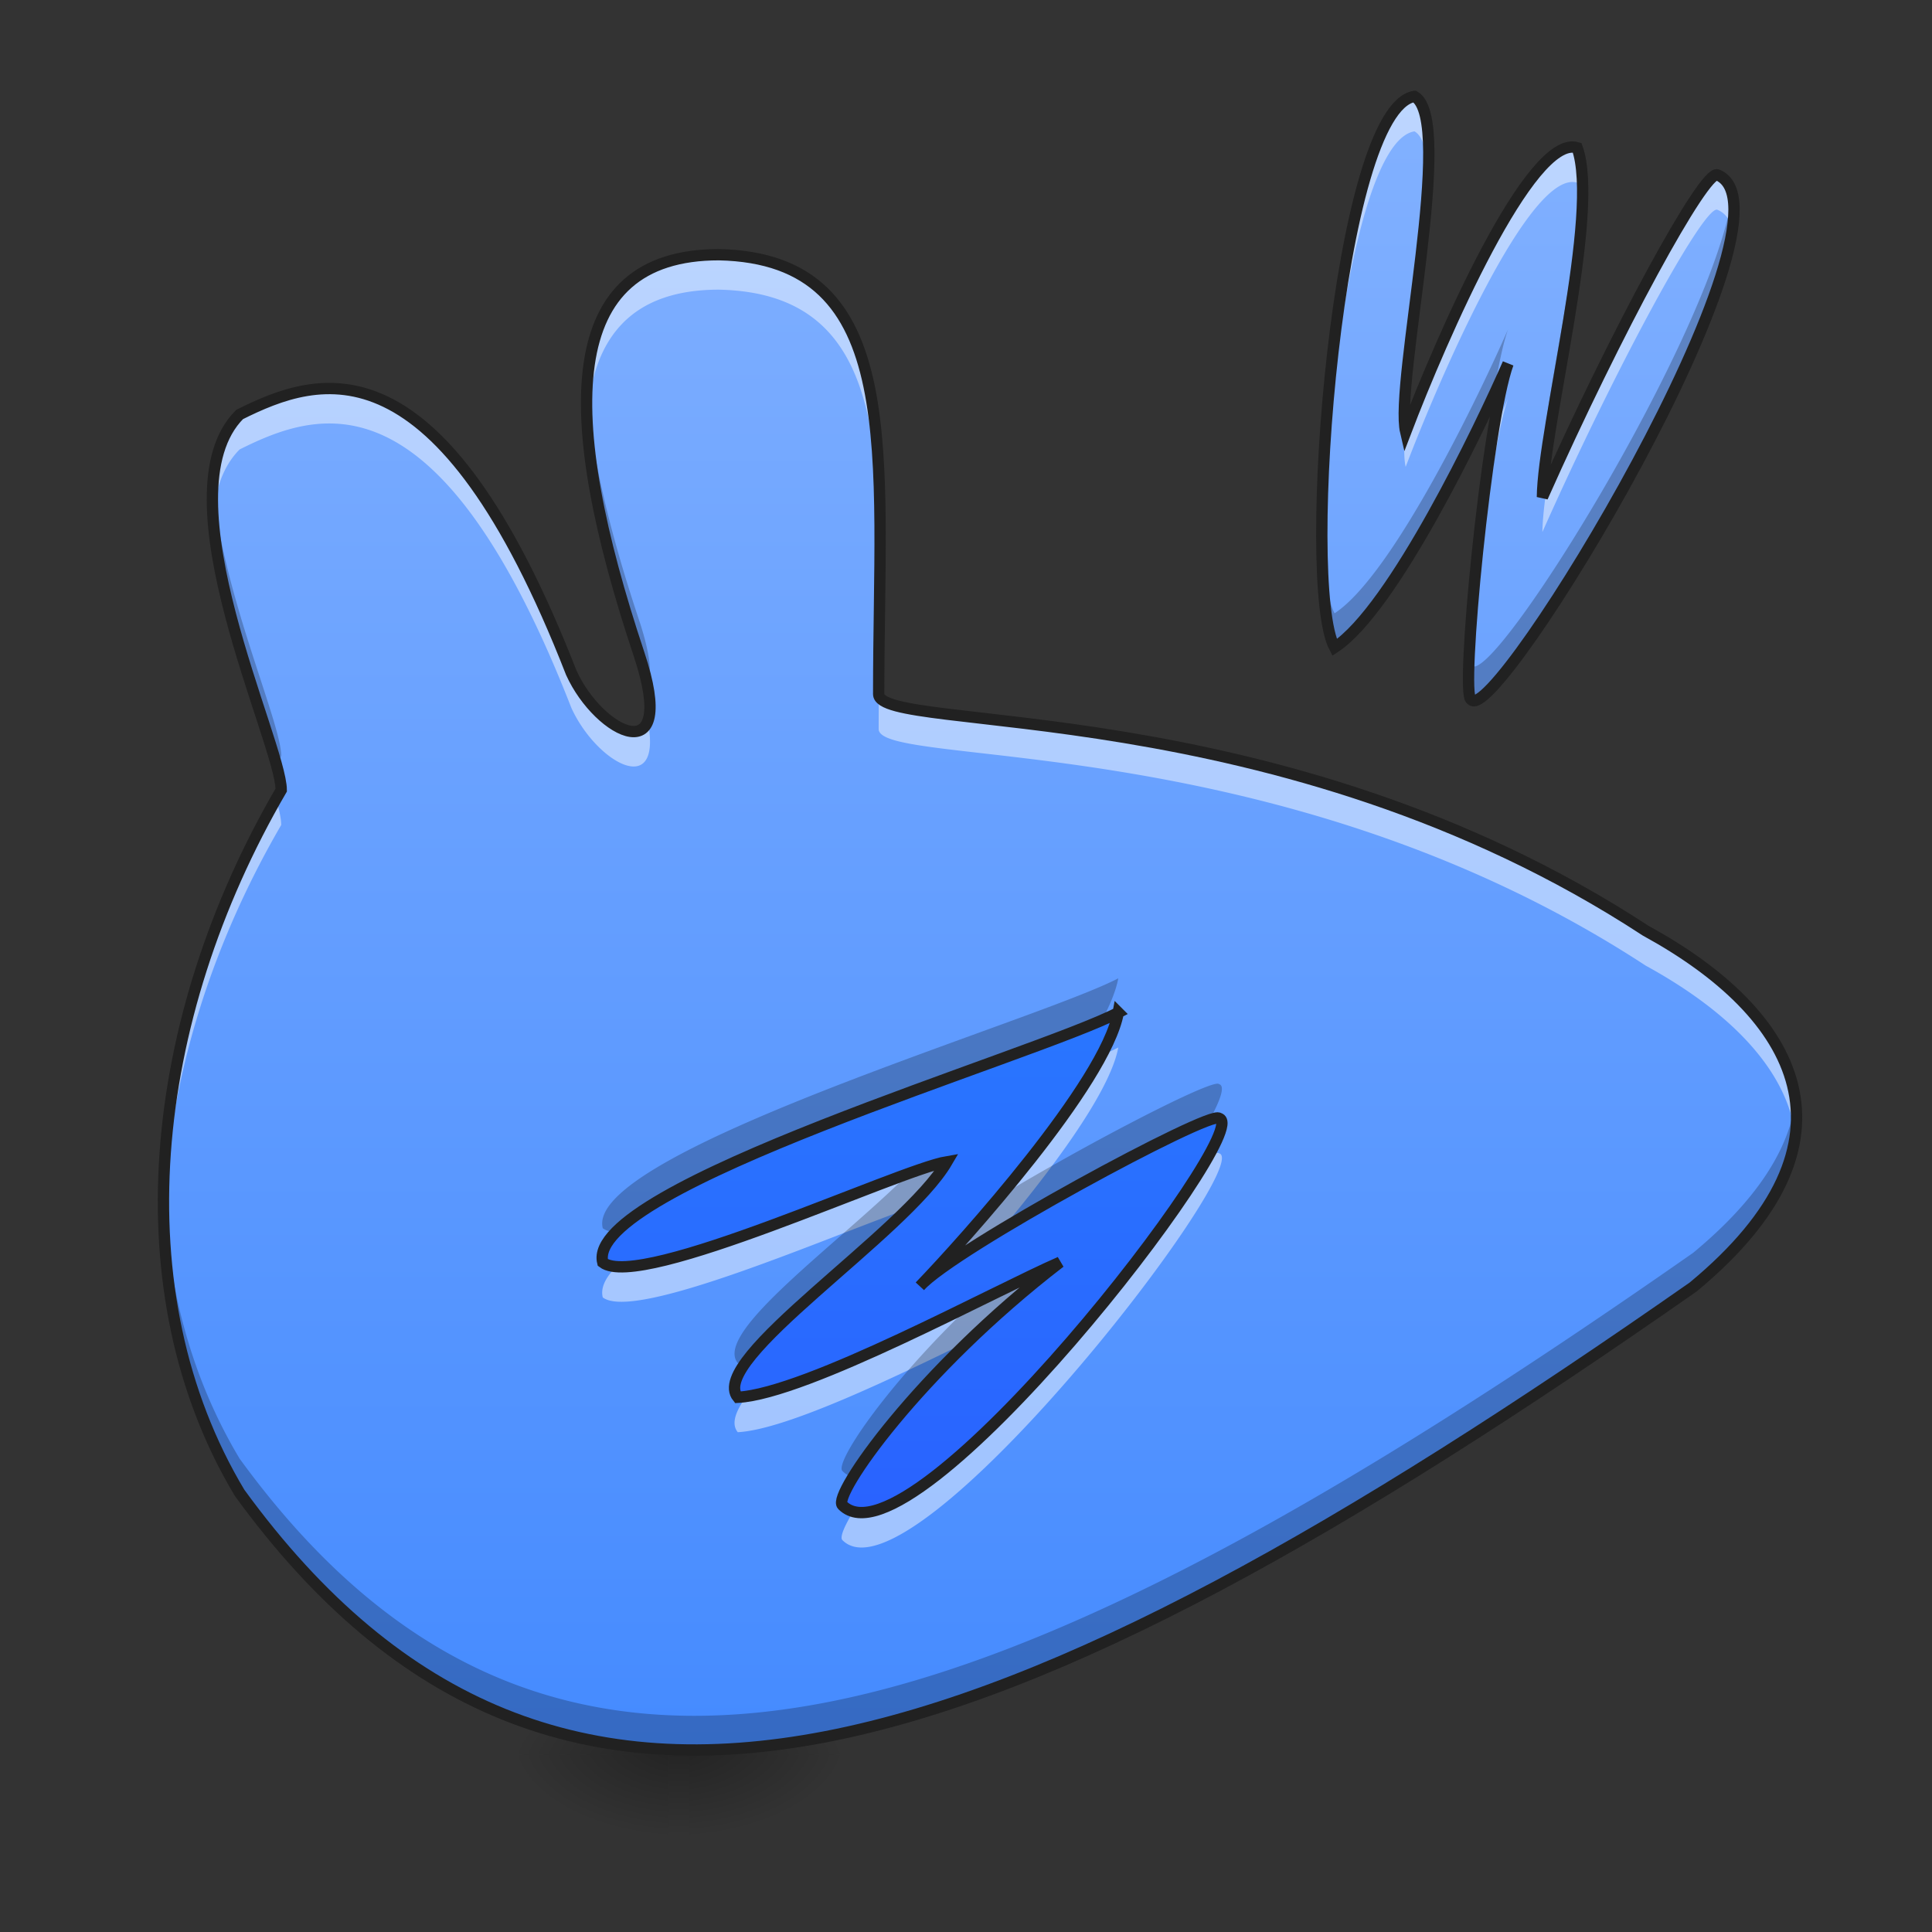 <svg xmlns="http://www.w3.org/2000/svg" width="128pt" height="128pt" viewBox="0 0 128 128"><rect x="0" y="0" width="128" height="128" fill="#333333" stroke="none"/><defs><linearGradient id="a" gradientUnits="userSpaceOnUse" x1="254" y1="233.5" x2="254" y2="254.667" gradientTransform="matrix(.25 0 0 .25 -.039 57.871)"><stop offset="0" stop-opacity=".275"/><stop offset="1" stop-opacity="0"/></linearGradient><radialGradient id="b" gradientUnits="userSpaceOnUse" cx="450.909" cy="189.579" fx="450.909" fy="189.579" r="21.167" gradientTransform="matrix(0 -.313 -.563 0 150.97 258.497)"><stop offset="0" stop-opacity=".314"/><stop offset=".222" stop-opacity=".275"/><stop offset="1" stop-opacity="0"/></radialGradient><radialGradient id="c" gradientUnits="userSpaceOnUse" cx="450.909" cy="189.579" fx="450.909" fy="189.579" r="21.167" gradientTransform="matrix(0 .313 .563 0 -61.003 -25.994)"><stop offset="0" stop-opacity=".314"/><stop offset=".222" stop-opacity=".275"/><stop offset="1" stop-opacity="0"/></radialGradient><radialGradient id="d" gradientUnits="userSpaceOnUse" cx="450.909" cy="189.579" fx="450.909" fy="189.579" r="21.167" gradientTransform="matrix(0 -.313 .563 0 -61.003 258.497)"><stop offset="0" stop-opacity=".314"/><stop offset=".222" stop-opacity=".275"/><stop offset="1" stop-opacity="0"/></radialGradient><radialGradient id="e" gradientUnits="userSpaceOnUse" cx="450.909" cy="189.579" fx="450.909" fy="189.579" r="21.167" gradientTransform="matrix(0 .313 -.563 0 150.97 -25.994)"><stop offset="0" stop-opacity=".314"/><stop offset=".222" stop-opacity=".275"/><stop offset="1" stop-opacity="0"/></radialGradient><linearGradient id="f" gradientUnits="userSpaceOnUse" x1="254" y1="191.167" x2="254" y2="32.417"><stop offset="0" stop-color="#2962ff"/><stop offset="1" stop-color="#2979ff"/></linearGradient><linearGradient id="g" gradientUnits="userSpaceOnUse" x1="232.833" y1="254.667" x2="232.833" y2="-189.833" gradientTransform="matrix(.25 0 0 .25 0 53.755)"><stop offset="0" stop-color="#448aff"/><stop offset="1" stop-color="#82b1ff"/></linearGradient></defs><path d="M44.32 116.25h1.325v5.148H44.32zm0 0" fill="url(#a)"/><path d="M45.645 116.25H56.23v-5.29H45.645zm0 0" fill="url(#b)"/><path d="M44.32 116.25H33.738v5.293H44.32zm0 0" fill="url(#c)"/><path d="M44.32 116.25H33.738v-5.29H44.32zm0 0" fill="url(#d)"/><path d="M45.645 116.25H56.23v5.293H45.645zm0 0" fill="url(#e)"/><path d="M254.007 32.414c58.448 0 105.834 34.934 105.834 78.024v2.703c0 43.09-47.386 78.023-105.834 78.023-58.463 0-105.834-34.934-105.834-78.023v-2.703c0-43.09 47.37-78.024 105.834-78.024zm0 0" transform="matrix(.25 0 0 .25 0 53.755)" fill="url(#f)" stroke-width="3" stroke-linecap="round" stroke-linejoin="round" stroke="#212121"/><path d="M93.715 6.387c-5.086.773-7.567 32.258-5.297 36.511 3.89-2.539 9.687-14.675 11.496-18.812-1.41 3.836-3.18 22.043-2.45 22.254C99 48.395 119.84 14.035 113.782 11.586c-.87-.356-6.719 10.39-11.594 21.348.055-4.688 3.84-18.848 2.301-23.149-3.09-.914-8.957 12.54-11.36 18.828-.75-3.195 3.298-20.675.587-22.226zM47.629 16.875c-10.582 0-10.582 10.586-5.293 26.46 2.648 7.942-2.645 5.294-4.484 1.243-8.747-22.41-16.684-19.762-21.977-17.117-5.29 5.293 2.738 21.727 2.758 24.879-8.887 15.265-10.695 33.336-2.758 46.566 21.172 29.106 50.277 18.524 96.297-13.636 11.719-9.692 6.902-18.118-3.137-23.606-24.281-15.883-50.82-13.035-50.82-15.68 0-15.879 1.824-28.847-10.586-29.109zm26.46 50.21c-.855 4.669-10.23 15.106-13.14 18.13 2.188-2.469 19.324-11.73 19.817-11.121 2.488.62-20.356 30.261-24.957 25.629-.664-.668 5.058-8.895 14.421-16.098-4.3 1.867-16.789 8.707-21.351 8.95-2.035-2.493 11.07-10.821 13.867-15.61-3.234.543-20.332 8.574-22.812 6.676-1.254-4.989 28.718-13.715 34.156-16.555zm0 0" fill-rule="evenodd" fill="url(#g)"/><path d="M93.715 6.719c-3.914.593-6.285 19.379-6.137 29.941.14-10.765 2.457-27.398 6.137-27.957.582.332.851 1.406.926 2.914.093-2.523-.11-4.433-.926-4.898zm10.472 3.355c-3.152-.039-8.73 12.778-11.058 18.871a3.03 3.03 0 0 1-.055-.312c-.062 1.015-.058 1.816.055 2.297 2.402-6.293 8.27-19.742 11.36-18.828.187.53.296 1.21.343 2 .074-1.66-.012-3.055-.344-3.985a1.12 1.12 0 0 0-.3-.043zm9.551 1.832c-.996-.008-6.578 10.254-11.332 20.871-.129.973-.21 1.817-.219 2.473 4.876-10.957 10.723-21.703 11.594-21.352.555.227.883.72 1.024 1.426.234-1.777-.043-3.011-1.024-3.41a.14.14 0 0 0-.043-.008zm-66.11 5.301c-6.53 0-9.03 4.035-8.745 10.852.262-5.61 2.875-8.868 8.746-8.868 9.285.196 10.601 7.508 10.676 17.825.058-11.352-.805-19.602-10.676-19.809zM21.876 26.07c-2.242-.015-4.262.852-6 1.723-1.5 1.5-1.93 3.898-1.773 6.637.125-1.899.648-3.528 1.773-4.653 5.293-2.648 13.23-5.293 21.977 17.118 1.625 3.578 5.945 6.058 5.105 1.113-.625 2.035-3.773-.16-5.105-3.098-5.875-15.058-11.387-18.805-15.977-18.84zm78.04.328a83.654 83.654 0 0 1-.903 1.997c-.996 5.851-1.883 15.382-1.692 17.738.196-5.176 1.504-16.758 2.594-19.735zM58.222 46.391c-.004.632-.008 1.265-.008 1.91 0 2.644 26.539-.203 50.82 15.676 5.496 3.007 9.426 6.894 9.934 11.386.597-5.336-3.645-9.93-9.934-13.37C84.992 46.27 58.738 48.905 58.223 46.39zm-39.864 6.757c-5.039 8.836-7.718 18.582-7.515 27.77.195-8.762 2.937-17.93 7.789-26.262 0-.351-.102-.863-.274-1.508zm55.73 16.25c-.245.13-.546.274-.89.426-2.558 5.106-9.543 12.887-12.12 15.586.726-.73 2.507-1.933 4.718-3.285 3.625-4.277 7.742-9.707 8.293-12.727zM61.08 85.41zm19.593-9.031c-.078 0-.2.027-.352.074-3.363 6.434-19.187 25.817-23.953 23.965-.515.883-.715 1.46-.558 1.617 4.601 4.637 27.445-25.004 24.957-25.625-.016-.02-.047-.031-.094-.031zm-17.926.918c-3.035.508-18.27 7.61-22.191 6.918-.528.613-.758 1.2-.621 1.742 2.132 1.633 15.062-4.074 20.707-6.05.906-.938 1.644-1.825 2.105-2.61zm7.484 6.66C66.027 85.781 54 92.355 49.2 92.875c-.544.844-.712 1.535-.321 2.012 3.258-.172 10.539-3.7 16.012-6.387a72.293 72.293 0 0 1 5.34-4.543zm0 0" fill-rule="evenodd" fill="#fff" fill-opacity=".471"/><path d="M94.633 9.184c-.235 5.703-1.918 14.402-1.543 16.941.305-4.402 1.789-12.582 1.543-16.941zm10.191 2.484c-.3 6.012-2.594 15.36-2.636 19 .09-.203.183-.406.273-.613.734-5.22 2.668-13.797 2.363-18.387zm9.957 1.23c-1.363 9.332-16.039 32.887-17.316 31.176-.067-.02-.11-.18-.137-.453-.07 1.617-.035 2.668.137 2.719 1.402 1.875 18.906-26.617 17.316-33.442zm-14.867 8.918c-1.809 4.141-7.605 16.278-11.496 18.817-.516-.969-.785-3.352-.836-6.457-.062 4.195.2 7.531.836 8.722 3.348-2.183 8.105-11.472 10.52-16.656.324-1.957.66-3.558.976-4.426zM38.891 25.61c-.243 4.52 1.066 10.586 3.445 17.727.281.84.469 1.559.586 2.172.281-.754.176-2.16-.586-4.438-2-6.008-3.246-11.254-3.445-15.46zM14.113 31.98c-.457 5.946 3.086 14.622 4.196 18.66.105-.187.214-.378.324-.566-.012-2.242-4.078-11.199-4.52-18.094zm44.192 2.614c-.02 2.875-.09 5.937-.09 9.12 0 .032.004.06.012.087.027-3.242.101-6.34.078-9.207zM74.09 64.816c-5.438 2.84-35.41 11.57-34.156 16.555.195.152.484.242.851.274 4.602-4.743 25.719-11.22 32.227-14.055.55-1.043.933-1.988 1.078-2.774zm6.582 6.98c-.996-.003-8.84 4.083-14.387 7.434a128.56 128.56 0 0 1-5.207 5.848C63.453 82.7 77.02 75.27 80.137 74.195c.761-1.382 1.035-2.265.629-2.367-.016-.02-.047-.031-.094-.031zM61.078 85.079zm57.875-12.168c-.398 3.137-2.473 6.528-6.781 10.094-46.02 32.156-75.125 42.742-96.297 13.633-3.246-5.414-4.863-11.637-5.027-18.149-.188 7.328 1.406 14.38 5.027 20.418 21.172 29.106 50.277 18.524 96.297-13.636 5.367-4.438 7.266-8.614 6.781-12.36zm-56.207 4.055c-.52.086-1.406.37-2.531.777-4.692 4.692-12.985 10.543-11.336 12.563.168-.008.348-.028.531-.051 2.586-3.586 11.14-9.527 13.336-13.29zm7.484 6.66c-1.347.586-3.496 1.656-5.953 2.863-5.746 5.516-8.976 10.457-8.468 10.965.199.203.433.34.699.414 1.804-2.953 6.754-8.883 13.722-14.242zm0 0" fill-rule="evenodd" fill-opacity=".235"/><path d="M93.715 6.387c-5.086.773-7.567 32.258-5.297 36.511 3.89-2.539 9.688-14.675 11.496-18.812-1.41 3.836-3.18 22.043-2.45 22.254C99 48.395 119.84 14.035 113.782 11.586c-.87-.356-6.718 10.39-11.593 21.348.054-4.688 3.84-18.848 2.3-23.149-3.09-.914-8.957 12.54-11.359 18.828-.75-3.195 3.297-20.676.586-22.226zM47.629 16.875c-10.582 0-10.582 10.586-5.293 26.46 2.648 7.942-2.645 5.294-4.484 1.243-8.747-22.41-16.684-19.762-21.977-17.117-5.29 5.293 2.738 21.726 2.758 24.879-8.887 15.265-10.695 33.336-2.758 46.566 21.172 29.106 50.277 18.524 96.297-13.636 11.719-9.692 6.902-18.118-3.137-23.606-24.281-15.883-50.82-13.035-50.82-15.68 0-15.879 1.824-28.847-10.586-29.109zm26.46 50.21c-.855 4.669-10.23 15.106-13.14 18.13 2.188-2.469 19.324-11.73 19.817-11.121 2.488.62-20.356 30.261-24.957 25.629-.664-.668 5.058-8.895 14.422-16.098-4.301 1.867-16.79 8.707-21.352 8.95-2.035-2.493 11.07-10.821 13.867-15.61-3.234.543-20.332 8.574-22.812 6.676-1.254-4.989 28.718-13.715 34.156-16.555zm0 0" fill="none" stroke-width=".75" stroke="#212121"/></svg>